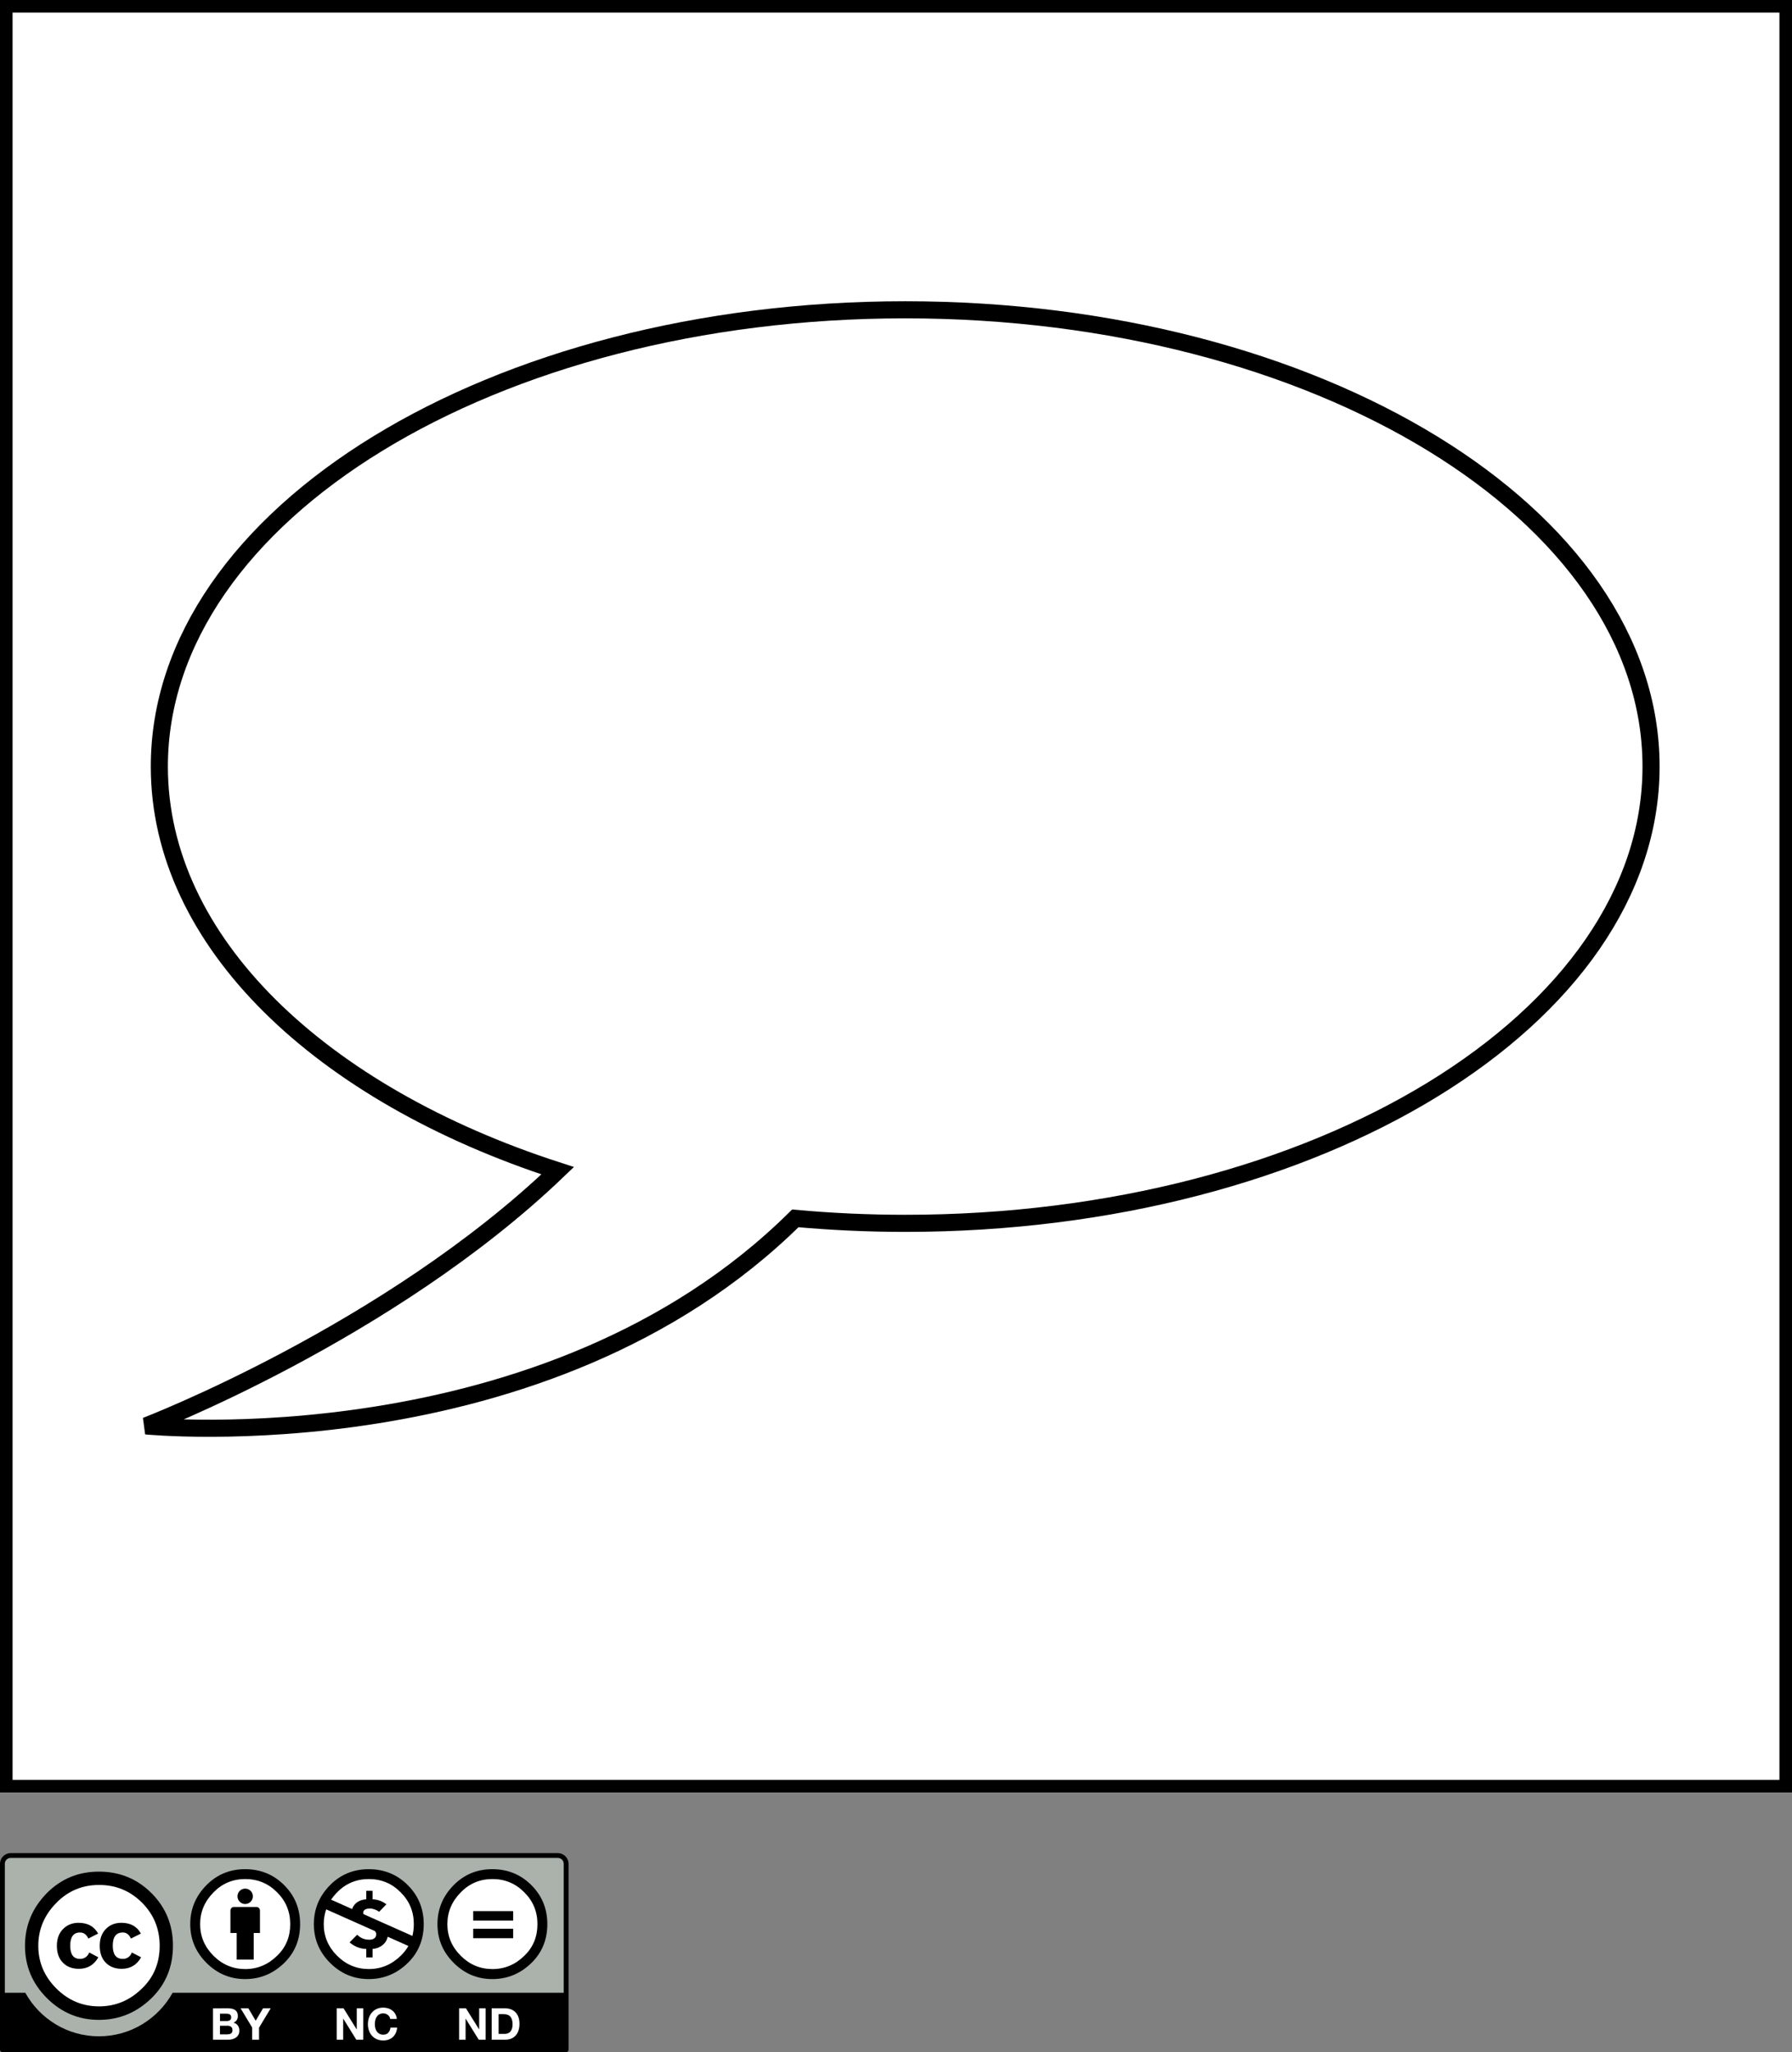 <?xml version="1.0" encoding="UTF-8" standalone="no"?>
<!-- Created with Inkscape (http://www.inkscape.org/) -->
<svg
   xmlns:dc="http://purl.org/dc/elements/1.1/"
   xmlns:cc="http://web.resource.org/cc/"
   xmlns:rdf="http://www.w3.org/1999/02/22-rdf-syntax-ns#"
   xmlns:svg="http://www.w3.org/2000/svg"
   xmlns="http://www.w3.org/2000/svg"
   xmlns:sodipodi="http://sodipodi.sourceforge.net/DTD/sodipodi-0.dtd"
   xmlns:inkscape="http://www.inkscape.org/namespaces/inkscape"
   width="142.732"
   height="163.414"
   id="svg2901"
   sodipodi:version="0.32"
   inkscape:version="0.45.1"
   version="1.0"
   sodipodi:docbase="/Users/robmyers/Desktop/cc-ironies/final"
   sodipodi:docname="speech_bubble.svg"
   inkscape:output_extension="org.inkscape.output.svg.inkscape">
  <rect width="100%" height="100%" fill="#808080" stroke="none"/>
  <defs
     id="defs2903" />
  <sodipodi:namedview
     id="base"
     pagecolor="#ffffff"
     bordercolor="#666666"
     borderopacity="1.0"
     gridtolerance="10000"
     guidetolerance="10"
     objecttolerance="10"
     inkscape:pageopacity="0.0"
     inkscape:pageshadow="2"
     inkscape:zoom="2.3131431"
     inkscape:cx="71.365997"
     inkscape:cy="81.707008"
     inkscape:document-units="px"
     inkscape:current-layer="layer1"
     inkscape:window-width="697"
     inkscape:window-height="581"
     inkscape:window-x="20"
     inkscape:window-y="42" />
  <g
     inkscape:label="Layer 1"
     inkscape:groupmode="layer"
     id="layer1"
     transform="translate(-602.92,-142.05)">
    <rect
       id="rect93"
       height="141.732"
       width="141.732"
       style="fill:#ffffff;stroke:#000000;overflow:visible"
       y="142.55"
       x="603.42" />
    <g
       transform="matrix(0.5,0,0,0.5,357.628,212.294)"
       style="overflow:visible"
       id="g95">
      <path
         d="M 493.158,154.975 L 578.705,155.126 C 579.9,155.126 580.969,154.948 580.969,157.512 L 580.865,185.688 L 491,185.688 L 491,157.41 C 490.998,156.145 491.121,154.975 493.158,154.975 z "
         style="fill:#aab2ab"
         id="path3817_2_" />
      <path
         id="path98"
         d="M 579.453,154.639 L 492.28,154.639 C 491.345,154.639 490.584,155.4 490.584,156.333 L 490.584,185.956 C 490.584,186.167 490.756,186.339 490.967,186.339 L 580.766,186.339 C 580.977,186.339 581.155,186.167 581.155,185.956 L 581.155,156.333 C 581.148,155.4 580.386,154.639 579.453,154.639 z M 492.28,155.406 L 579.453,155.406 C 579.965,155.406 580.383,155.822 580.383,156.336 C 580.383,156.336 580.383,168.254 580.383,176.877 L 518.078,176.877 C 515.793,181.006 511.392,183.812 506.344,183.812 C 501.293,183.812 496.898,181.008 494.615,176.877 L 491.354,176.877 C 491.354,168.254 491.354,156.336 491.354,156.336 C 491.35,155.822 491.767,155.406 492.28,155.406 z " />
      <g
         id="g5908_2_">
        <path
           d="M 516.638,169.391 C 516.642,175.074 512.036,179.683 506.354,179.687 C 500.671,179.69 496.062,175.085 496.058,169.403 C 496.058,169.399 496.058,169.395 496.058,169.391 C 496.054,163.706 500.66,159.098 506.341,159.094 C 512.025,159.091 516.636,163.697 516.638,169.378 C 516.638,169.382 516.638,169.386 516.638,169.391 z "
           style="fill:#ffffff"
           id="path5906_2_" />
        <g
           id="g5706_2_">
          <path
             id="path103"
             d="M 514.714,161.009 C 516.995,163.29 518.136,166.085 518.136,169.391 C 518.136,172.697 517.015,175.46 514.773,177.684 C 512.392,180.026 509.58,181.196 506.334,181.196 C 503.127,181.196 500.363,180.037 498.043,177.715 C 495.724,175.396 494.564,172.619 494.564,169.395 C 494.564,166.171 495.724,163.374 498.043,161.01 C 500.308,158.731 503.068,157.586 506.334,157.586 C 509.638,157.585 512.431,158.727 514.714,161.009 z M 499.578,162.544 C 497.649,164.491 496.684,166.773 496.684,169.394 C 496.684,172.011 497.639,174.275 499.548,176.184 C 501.458,178.091 503.731,179.046 506.368,179.046 C 509.005,179.046 511.298,178.083 513.247,176.151 C 515.097,174.36 516.019,172.106 516.019,169.39 C 516.019,166.694 515.081,164.407 513.202,162.526 C 511.319,160.646 509.044,159.708 506.368,159.708 C 503.692,159.708 501.427,160.656 499.578,162.544 z M 504.654,168.244 C 504.36,167.599 503.92,167.278 503.33,167.278 C 502.291,167.278 501.77,167.979 501.77,169.381 C 501.77,170.781 502.291,171.483 503.33,171.483 C 504.018,171.483 504.508,171.142 504.806,170.462 L 506.246,171.231 C 505.558,172.453 504.525,173.063 503.151,173.063 C 502.089,173.063 501.242,172.739 500.603,172.087 C 499.964,171.438 499.644,170.54 499.644,169.399 C 499.644,168.276 499.974,167.384 500.632,166.724 C 501.288,166.063 502.11,165.734 503.091,165.734 C 504.546,165.734 505.585,166.306 506.216,167.451 L 504.654,168.244 z M 511.439,168.244 C 511.144,167.599 510.71,167.278 510.142,167.278 C 509.08,167.278 508.548,167.979 508.548,169.381 C 508.548,170.781 509.079,171.483 510.142,171.483 C 510.83,171.483 511.312,171.142 511.585,170.462 L 513.062,171.231 C 512.374,172.453 511.345,173.063 509.972,173.063 C 508.913,173.063 508.066,172.739 507.428,172.087 C 506.79,171.438 506.472,170.54 506.472,169.399 C 506.472,168.276 506.796,167.384 507.443,166.724 C 508.089,166.063 508.914,165.734 509.914,165.734 C 511.365,165.734 512.404,166.306 513.031,167.451 L 511.439,168.244 z " />
        </g>
      </g>
      <g
         style="enable-background:new"
         id="g370_3_">
        <path
           id="path106"
           d="M 526.88,179.356 C 527.118,179.356 527.335,179.377 527.532,179.418 C 527.724,179.461 527.892,179.529 528.036,179.625 C 528.177,179.724 528.284,179.851 528.359,180.006 C 528.437,180.164 528.474,180.36 528.474,180.594 C 528.474,180.849 528.414,181.058 528.301,181.226 C 528.189,181.395 528.019,181.532 527.791,181.64 C 528.103,181.728 528.33,181.881 528.482,182.105 C 528.634,182.331 528.711,182.592 528.711,182.909 C 528.711,183.163 528.662,183.38 528.565,183.562 C 528.466,183.749 528.336,183.897 528.169,184.01 C 528.003,184.127 527.814,184.213 527.601,184.273 C 527.388,184.333 527.169,184.357 526.945,184.357 L 524.517,184.357 L 524.517,179.359 L 526.88,179.356 L 526.88,179.356 z M 526.74,181.376 C 526.935,181.376 527.097,181.329 527.224,181.233 C 527.349,181.141 527.412,180.993 527.412,180.782 C 527.412,180.667 527.392,180.568 527.35,180.497 C 527.307,180.421 527.251,180.364 527.182,180.319 C 527.112,180.277 527.032,180.251 526.94,180.231 C 526.85,180.213 526.753,180.21 526.657,180.21 L 525.627,180.21 L 525.627,181.376 L 526.74,181.376 L 526.74,181.376 z M 526.804,183.5 C 526.911,183.5 527.013,183.49 527.113,183.469 C 527.211,183.449 527.297,183.412 527.373,183.365 C 527.447,183.315 527.506,183.25 527.551,183.166 C 527.599,183.082 527.617,182.977 527.617,182.844 C 527.617,182.588 527.545,182.406 527.4,182.295 C 527.255,182.187 527.064,182.131 526.826,182.131 L 525.625,182.131 L 525.625,183.502 L 526.806,183.502 L 526.804,183.5 L 526.804,183.5 z "
           style="fill:#ffffff" />
        <polygon
           points="528.914,179.356 530.146,179.356 531.316,181.33 532.48,179.356 533.705,179.356 531.849,182.436 531.849,184.354 530.748,184.354 530.748,182.408 528.914,179.356 "
           style="fill:#ffffff"
           id="path374_3_" />
      </g>
      <g
         style="enable-background:new"
         id="g376_3_">
        <polygon
           points="545.312,179.356 547.402,182.708 547.414,182.708 547.414,179.356 548.445,179.356 548.445,184.354 547.345,184.354 545.265,181.007 545.251,181.007 545.251,184.354 544.22,184.354 544.22,179.356 545.312,179.356 "
           style="fill:#ffffff"
           id="path378_3_" />
        <path
           d="M 552.617,180.688 C 552.553,180.584 552.471,180.49 552.371,180.412 C 552.273,180.332 552.162,180.269 552.039,180.225 C 551.916,180.18 551.785,180.16 551.65,180.16 C 551.404,180.16 551.193,180.207 551.019,180.306 C 550.847,180.401 550.707,180.53 550.601,180.69 C 550.492,180.852 550.413,181.038 550.365,181.241 C 550.317,181.445 550.293,181.659 550.293,181.88 C 550.293,182.089 550.316,182.294 550.365,182.489 C 550.414,182.687 550.492,182.868 550.601,183.024 C 550.706,183.183 550.847,183.309 551.019,183.407 C 551.193,183.505 551.404,183.552 551.65,183.552 C 551.986,183.552 552.25,183.448 552.437,183.243 C 552.626,183.038 552.742,182.764 552.785,182.431 L 553.849,182.431 C 553.82,182.743 553.747,183.028 553.632,183.28 C 553.515,183.533 553.361,183.748 553.169,183.926 C 552.978,184.107 552.753,184.239 552.497,184.334 C 552.241,184.428 551.958,184.477 551.646,184.477 C 551.263,184.477 550.917,184.413 550.616,184.277 C 550.308,184.145 550.052,183.964 549.843,183.727 C 549.632,183.497 549.47,183.217 549.359,182.905 C 549.248,182.591 549.191,182.253 549.191,181.884 C 549.191,181.509 549.248,181.163 549.359,180.843 C 549.47,180.526 549.632,180.243 549.843,180.007 C 550.052,179.771 550.312,179.581 550.616,179.445 C 550.923,179.309 551.263,179.243 551.646,179.243 C 551.921,179.243 552.181,179.281 552.427,179.361 C 552.671,179.44 552.892,179.555 553.082,179.71 C 553.275,179.86 553.437,180.05 553.562,180.272 C 553.689,180.497 553.766,180.752 553.799,181.043 L 552.736,181.043 C 552.724,180.908 552.681,180.792 552.617,180.688 z "
           style="fill:#ffffff"
           id="path380_3_" />
      </g>
      <g
         style="enable-background:new"
         id="g382_3_">
        <polygon
           points="564.812,179.356 566.902,182.708 566.914,182.708 566.914,179.356 567.945,179.356 567.945,184.354 566.845,184.354 564.765,181.007 564.751,181.007 564.751,184.354 563.72,184.354 563.72,179.356 564.812,179.356 "
           style="fill:#ffffff"
           id="path384_3_" />
        <path
           id="path114"
           d="M 571.066,179.356 C 571.388,179.356 571.689,179.408 571.966,179.509 C 572.245,179.612 572.486,179.766 572.689,179.971 C 572.892,180.175 573.05,180.434 573.166,180.742 C 573.279,181.051 573.338,181.412 573.338,181.828 C 573.338,182.191 573.291,182.526 573.197,182.836 C 573.103,183.147 572.963,183.41 572.773,183.633 C 572.584,183.86 572.347,184.035 572.064,184.162 C 571.783,184.291 571.449,184.354 571.066,184.354 L 568.908,184.354 L 568.908,179.356 L 571.066,179.356 z M 570.988,183.428 C 571.148,183.428 571.302,183.403 571.451,183.351 C 571.601,183.298 571.734,183.214 571.849,183.096 C 571.966,182.977 572.06,182.824 572.13,182.63 C 572.2,182.439 572.234,182.206 572.234,181.932 C 572.234,181.68 572.211,181.453 572.162,181.249 C 572.113,181.044 572.033,180.872 571.92,180.728 C 571.81,180.582 571.66,180.472 571.478,180.396 C 571.291,180.319 571.066,180.283 570.793,180.283 L 570.01,180.283 L 570.01,183.429 L 570.988,183.429 L 570.988,183.428 z "
           style="fill:#ffffff" />
      </g>
      <g
         id="g6370_4_">
        <g
           id="g7610_4_">
          <path
             d="M 556.847,165.946 C 556.851,170.098 553.488,173.467 549.335,173.468 C 545.185,173.471 541.814,170.108 541.814,165.956 C 541.814,165.952 541.814,165.948 541.814,165.942 C 541.812,161.794 545.175,158.421 549.326,158.421 C 553.478,158.417 556.847,161.78 556.847,165.934 C 556.847,165.938 556.847,165.943 556.847,165.946 z "
             style="fill:#ffffff"
             id="path6372_4_" />
          <path
             id="path119"
             d="M 549.32,157.195 C 551.773,157.195 553.847,158.041 555.541,159.732 C 557.236,161.423 558.084,163.498 558.084,165.946 C 558.084,168.396 557.25,170.446 555.586,172.093 C 553.818,173.829 551.732,174.698 549.32,174.698 C 546.939,174.698 544.888,173.837 543.164,172.116 C 541.441,170.392 540.58,168.339 540.58,165.943 C 540.58,163.549 541.441,161.479 543.164,159.729 C 544.843,158.041 546.896,157.195 549.32,157.195 z M 542.548,163.593 C 542.286,164.333 542.155,165.116 542.155,165.946 C 542.155,167.886 542.864,169.563 544.28,170.979 C 545.698,172.393 547.384,173.1 549.341,173.1 C 551.298,173.1 552.999,172.384 554.445,170.954 C 554.929,170.485 555.33,169.975 555.642,169.425 L 552.341,167.956 C 552.118,169.063 551.128,169.812 549.933,169.9 L 549.933,171.253 L 548.929,171.253 L 548.929,169.9 C 547.947,169.889 546.997,169.489 546.273,168.852 L 547.478,167.637 C 548.058,168.183 548.638,168.428 549.431,168.428 C 549.945,168.428 550.513,168.227 550.513,167.559 C 550.513,167.325 550.421,167.159 550.279,167.036 L 549.443,166.665 L 548.404,166.202 C 547.89,165.973 547.455,165.776 547.017,165.585 L 542.548,163.593 z M 549.341,158.77 C 547.355,158.77 545.675,159.468 544.302,160.871 C 543.929,161.248 543.605,161.642 543.329,162.053 L 546.673,163.543 C 546.976,162.615 547.859,162.051 548.929,161.99 L 548.929,160.639 L 549.933,160.639 L 549.933,161.99 C 550.626,162.022 551.384,162.213 552.132,162.791 L 550.982,163.977 C 550.558,163.674 550.023,163.461 549.488,163.461 C 549.052,163.461 548.437,163.594 548.437,164.144 C 548.437,164.227 548.466,164.297 548.517,164.368 L 549.636,164.864 L 550.392,165.204 C 550.876,165.421 551.339,165.626 551.798,165.829 L 556.279,167.823 C 556.425,167.237 556.505,166.612 556.505,165.952 C 556.505,163.954 555.804,162.263 554.401,160.876 C 553.015,159.468 551.328,158.77 549.341,158.77 z " />
        </g>
      </g>
      <g
         id="g6394_4_">
        <path
           d="M 577.125,165.946 C 577.129,170.358 573.558,173.937 569.146,173.941 C 564.734,173.944 561.154,170.371 561.152,165.959 C 561.152,165.955 561.152,165.951 561.152,165.946 C 561.148,161.535 564.719,157.957 569.131,157.953 C 573.543,157.949 577.121,161.522 577.125,165.934 C 577.125,165.938 577.125,165.942 577.125,165.946 z "
           style="fill:#ffffff"
           id="path6396_4_" />
        <g
           id="g6398_4_">
          <path
             id="path124"
             d="M 569.011,157.195 C 566.587,157.195 564.534,158.041 562.855,159.732 C 561.132,161.482 560.271,163.553 560.271,165.946 C 560.271,168.34 561.132,170.395 562.855,172.117 C 564.578,173.838 566.63,174.699 569.011,174.699 C 571.421,174.699 573.509,173.83 575.277,172.095 C 576.941,170.449 577.773,168.398 577.773,165.949 C 577.773,163.5 576.927,161.428 575.232,159.734 C 573.539,158.041 571.464,157.195 569.011,157.195 z M 569.033,158.769 C 571.019,158.769 572.705,159.468 574.094,160.871 C 575.496,162.256 576.199,163.949 576.199,165.946 C 576.199,167.961 575.51,169.631 574.14,170.957 C 572.693,172.389 570.994,173.103 569.036,173.103 C 567.077,173.103 565.39,172.396 563.974,170.98 C 562.558,169.566 561.849,167.888 561.849,165.951 C 561.849,164.012 562.564,162.317 563.995,160.875 C 565.367,159.468 567.046,158.769 569.033,158.769 z " />
          <g
             id="g6402_4_">
            <path
               id="path127"
               d="M 572.328,163.873 L 565.967,163.873 L 565.967,165.379 L 572.328,165.379 L 572.328,163.873 z M 572.328,166.684 L 565.967,166.684 L 565.967,168.191 L 572.328,168.191 L 572.328,166.684 z " />
          </g>
        </g>
      </g>
      <g
         id="g398_3_">
        <circle
           sodipodi:ry="8.1040001"
           sodipodi:rx="8.1040001"
           sodipodi:cy="166.125"
           sodipodi:cx="529.65002"
           r="8.104"
           cy="166.125"
           cx="529.65"
           style="fill:#ffffff"
           id="circle400_3_" />
        <g
           id="g402_3_">
          <path
             d="M 531.996,163.779 C 531.996,163.467 531.742,163.215 531.434,163.215 L 527.854,163.215 C 527.542,163.215 527.292,163.469 527.292,163.779 L 527.292,167.359 L 528.29,167.359 L 528.29,171.598 L 531,171.598 L 531,167.359 L 531.998,167.359 L 531.998,163.779 L 531.996,163.779 z "
             id="path404_3_" />
          <circle
             sodipodi:ry="1.226"
             sodipodi:rx="1.226"
             sodipodi:cy="161.51801"
             sodipodi:cx="529.64001"
             r="1.226"
             cy="161.518"
             cx="529.64"
             id="circle406_3_" />
        </g>
        <path
           id="path134"
           d="M 529.63,157.195 C 527.206,157.195 525.151,158.041 523.474,159.733 C 521.751,161.482 520.89,163.553 520.89,165.946 C 520.89,168.338 521.751,170.395 523.474,172.117 C 525.197,173.838 527.249,174.699 529.63,174.699 C 532.038,174.699 534.128,173.83 535.896,172.094 C 537.56,170.449 538.392,168.4 538.392,165.949 C 538.392,163.498 537.546,161.428 535.851,159.735 C 534.158,158.041 532.083,157.195 529.63,157.195 z M 529.652,158.769 C 531.638,158.769 533.324,159.468 534.713,160.871 C 536.115,162.256 536.817,163.949 536.817,165.946 C 536.817,167.959 536.129,169.631 534.755,170.957 C 533.311,172.389 531.609,173.103 529.651,173.103 C 527.693,173.103 526.005,172.396 524.589,170.981 C 523.173,169.566 522.464,167.888 522.464,165.951 C 522.464,164.012 523.18,162.317 524.61,160.875 C 525.986,159.468 527.666,158.769 529.652,158.769 z " />
      </g>
    </g>
    <path
       id="path282"
       d="M 675.017,166.719 C 642.207,166.719 615.611,183.003 615.611,203.091 C 615.611,217.057 628.474,229.178 647.339,235.273 C 633.854,248.192 614.548,255.593 614.548,255.593 C 614.548,255.593 646.352,258.768 666.266,239.068 C 669.124,239.326 672.044,239.464 675.018,239.464 C 707.829,239.464 734.425,223.18 734.425,203.092 C 734.425,183.004 707.828,166.719 675.017,166.719 z "
       style="fill:#ffffff;stroke:#000000;stroke-width:1.362;overflow:visible" />
  </g>
</svg>
